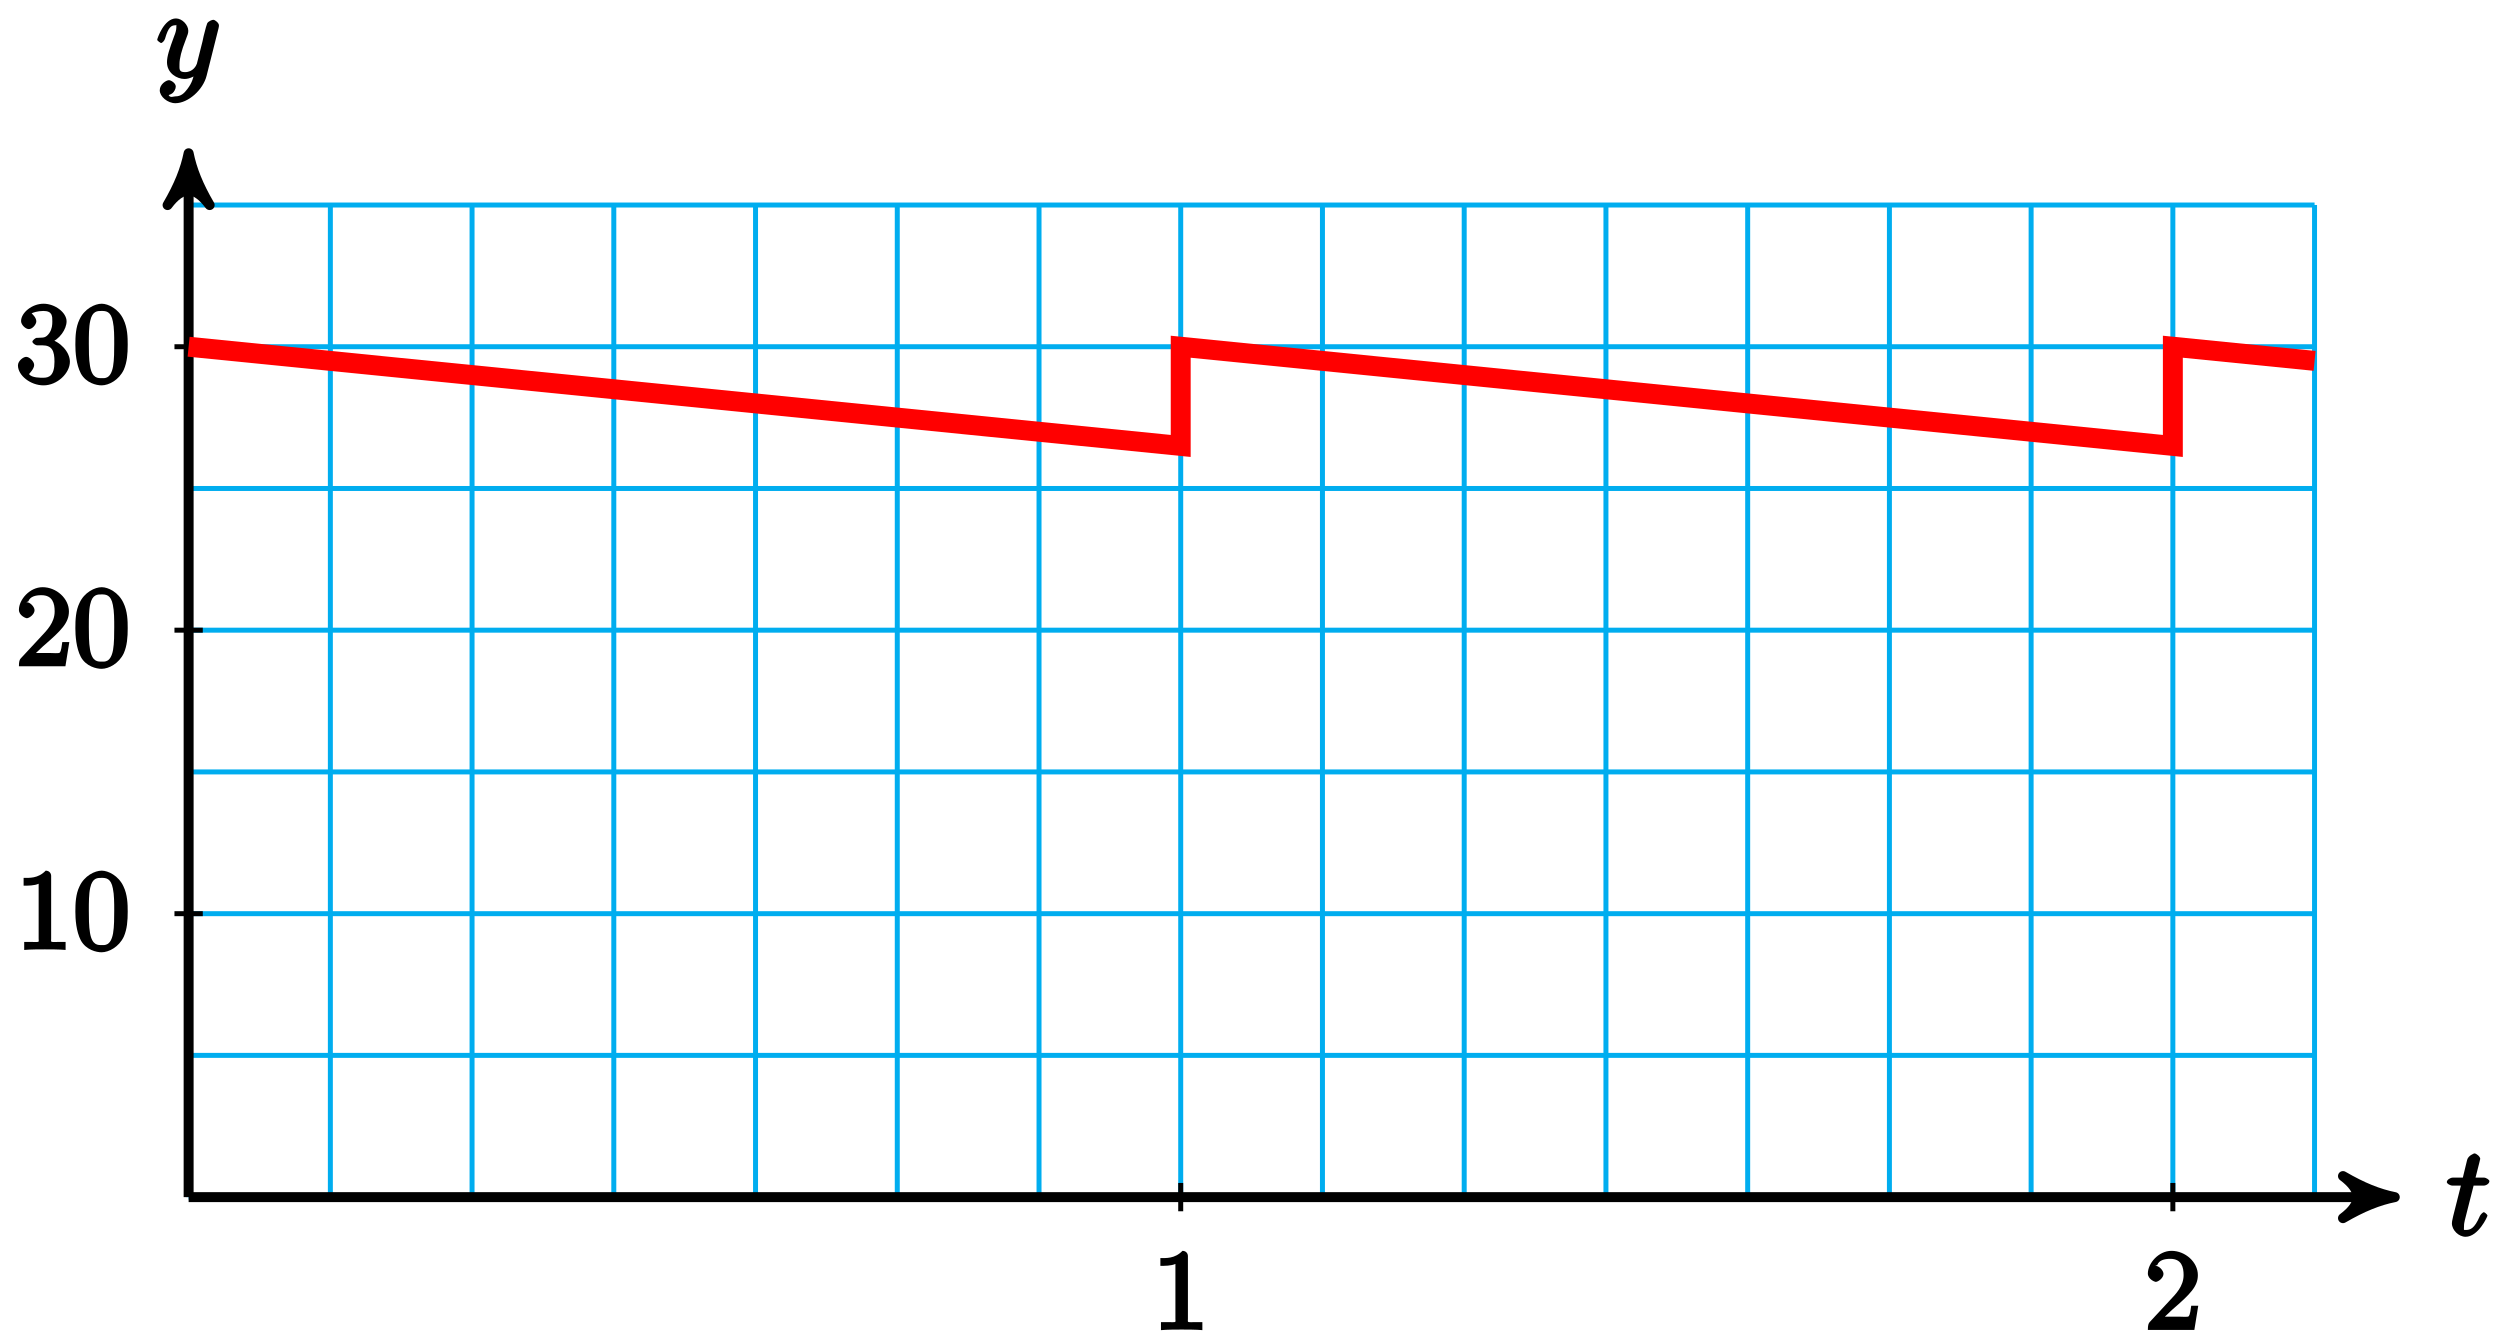<?xml version="1.0" encoding="UTF-8"?>
<svg xmlns="http://www.w3.org/2000/svg" xmlns:xlink="http://www.w3.org/1999/xlink" width="200pt" height="107pt" viewBox="0 0 200 107" version="1.1">
<defs>
<g>
<symbol overflow="visible" id="glyph0-0">
<path style="stroke:none;" d=""/>
</symbol>
<symbol overflow="visible" id="glyph0-1">
<path style="stroke:none;" d="M 2.047 -3.984 L 2.984 -3.984 C 3.188 -3.984 3.453 -4.141 3.453 -4.344 C 3.453 -4.453 3.188 -4.625 3.016 -4.625 L 2.344 -4.625 C 2.656 -5.875 2.719 -6.078 2.719 -6.125 C 2.719 -6.297 2.422 -6.562 2.25 -6.562 C 2.219 -6.562 1.766 -6.391 1.672 -6.047 L 1.328 -4.625 L 0.531 -4.625 C 0.328 -4.625 0.047 -4.453 0.047 -4.266 C 0.047 -4.141 0.312 -3.984 0.516 -3.984 L 1.172 -3.984 C 0.484 -1.312 0.453 -1.141 0.453 -0.969 C 0.453 -0.422 1 0.109 1.547 0.109 C 2.562 0.109 3.297 -1.5 3.297 -1.578 C 3.297 -1.688 3.047 -1.859 3.016 -1.859 C 2.922 -1.859 2.734 -1.656 2.688 -1.547 C 2.25 -0.516 1.906 -0.438 1.562 -0.438 C 1.359 -0.438 1.422 -0.406 1.422 -0.734 C 1.422 -0.969 1.453 -1.031 1.484 -1.203 L 2.188 -3.984 Z M 2.047 -3.984 "/>
</symbol>
<symbol overflow="visible" id="glyph0-2">
<path style="stroke:none;" d="M 5.016 -3.953 C 5.047 -4.094 5.047 -4.109 5.047 -4.188 C 5.047 -4.359 4.75 -4.625 4.594 -4.625 C 4.5 -4.625 4.203 -4.516 4.109 -4.344 C 4.047 -4.203 3.969 -3.891 3.922 -3.703 C 3.859 -3.453 3.781 -3.188 3.734 -2.906 L 3.281 -1.109 C 3.234 -0.969 2.984 -0.438 2.328 -0.438 C 1.828 -0.438 1.891 -0.703 1.891 -1.078 C 1.891 -1.531 2.047 -2.156 2.391 -3.031 C 2.547 -3.438 2.594 -3.547 2.594 -3.75 C 2.594 -4.203 2.109 -4.734 1.609 -4.734 C 0.656 -4.734 0.109 -3.125 0.109 -3.031 C 0.109 -2.938 0.391 -2.766 0.406 -2.766 C 0.516 -2.766 0.688 -2.953 0.734 -3.109 C 1 -4.047 1.234 -4.188 1.578 -4.188 C 1.656 -4.188 1.641 -4.344 1.641 -4.031 C 1.641 -3.781 1.547 -3.516 1.469 -3.328 C 1.078 -2.266 0.891 -1.703 0.891 -1.234 C 0.891 -0.344 1.703 0.109 2.297 0.109 C 2.688 0.109 3.141 -0.109 3.422 -0.391 L 3.125 -0.5 C 2.984 0.016 2.922 0.391 2.516 0.922 C 2.266 1.25 2.016 1.5 1.562 1.5 C 1.422 1.5 1.141 1.641 1.031 1.406 C 0.953 1.406 1.203 1.359 1.344 1.234 C 1.453 1.141 1.594 0.906 1.594 0.719 C 1.594 0.406 1.156 0.203 1.062 0.203 C 0.828 0.203 0.312 0.531 0.312 1.016 C 0.312 1.516 0.938 2.047 1.562 2.047 C 2.578 2.047 3.781 0.984 4.062 -0.156 Z M 5.016 -3.953 "/>
</symbol>
<symbol overflow="visible" id="glyph1-0">
<path style="stroke:none;" d=""/>
</symbol>
<symbol overflow="visible" id="glyph1-1">
<path style="stroke:none;" d="M 4.031 -0.172 L 4.031 -0.625 L 3.594 -0.625 C 2.75 -0.625 2.875 -0.562 2.875 -0.891 L 2.875 -5.906 C 2.875 -6.125 2.719 -6.328 2.438 -6.328 C 1.828 -5.688 1.109 -5.75 0.672 -5.75 L 0.672 -5.125 C 1 -5.125 1.547 -5.125 1.875 -5.281 L 1.875 -0.891 C 1.875 -0.562 2.016 -0.625 1.172 -0.625 L 0.719 -0.625 L 0.719 0.016 C 1.203 -0.031 2.016 -0.031 2.375 -0.031 C 2.75 -0.031 3.547 -0.031 4.031 0.016 Z M 4.031 -0.172 "/>
</symbol>
<symbol overflow="visible" id="glyph1-2">
<path style="stroke:none;" d="M 4.141 -1.938 L 3.766 -1.938 C 3.719 -1.641 3.688 -1.234 3.562 -1.094 C 3.516 -1.016 3.016 -1.062 2.828 -1.062 L 1.234 -1.062 L 1.344 -0.766 L 2.234 -1.609 C 3.703 -2.875 4.297 -3.484 4.297 -4.391 C 4.297 -5.422 3.297 -6.328 2.188 -6.328 C 1.156 -6.328 0.297 -5.328 0.297 -4.516 C 0.297 -4.062 0.844 -3.844 0.922 -3.844 C 1.125 -3.844 1.547 -4.156 1.547 -4.484 C 1.547 -4.75 1.203 -5.125 0.922 -5.125 C 0.875 -5.125 0.859 -5.125 1.047 -5.188 C 1.188 -5.578 1.609 -5.688 2.094 -5.688 C 3 -5.688 3.156 -5.016 3.156 -4.391 C 3.156 -3.484 2.516 -2.859 2.078 -2.391 L 0.438 -0.625 C 0.344 -0.516 0.297 -0.375 0.297 0 L 4.016 0 L 4.328 -1.938 Z M 4.141 -1.938 "/>
</symbol>
<symbol overflow="visible" id="glyph1-3">
<path style="stroke:none;" d="M 4.391 -3.047 C 4.391 -3.641 4.375 -4.406 4.047 -5.078 C 3.656 -5.922 2.828 -6.328 2.312 -6.328 C 1.766 -6.328 0.922 -5.922 0.531 -5.062 C 0.234 -4.453 0.203 -3.719 0.203 -3.047 C 0.203 -2.453 0.266 -1.469 0.641 -0.75 C 1.062 0.016 1.891 0.203 2.297 0.203 C 2.875 0.203 3.688 -0.219 4.078 -1.047 C 4.344 -1.656 4.391 -2.328 4.391 -3.047 Z M 3.312 -3.141 C 3.312 -2.594 3.312 -1.844 3.219 -1.312 C 3.031 -0.281 2.531 -0.375 2.312 -0.375 C 2.031 -0.375 1.547 -0.328 1.375 -1.344 C 1.281 -1.859 1.281 -2.641 1.281 -3.141 C 1.281 -3.766 1.281 -4.469 1.391 -4.953 C 1.562 -5.766 1.984 -5.75 2.297 -5.75 C 2.641 -5.75 3.047 -5.734 3.203 -4.906 C 3.312 -4.406 3.312 -3.719 3.312 -3.141 Z M 3.312 -3.141 "/>
</symbol>
<symbol overflow="visible" id="glyph1-4">
<path style="stroke:none;" d="M 4.375 -1.688 C 4.375 -2.469 3.594 -3.312 2.734 -3.5 L 2.734 -3.156 C 3.562 -3.469 4.109 -4.297 4.109 -4.922 C 4.109 -5.609 3.203 -6.328 2.266 -6.328 C 1.344 -6.328 0.469 -5.609 0.469 -4.938 C 0.469 -4.641 0.828 -4.297 1.094 -4.297 C 1.359 -4.297 1.688 -4.656 1.688 -4.922 C 1.688 -5.234 1.328 -5.547 1.312 -5.547 C 1.359 -5.609 1.797 -5.75 2.25 -5.75 C 2.984 -5.75 2.969 -5.328 2.969 -4.906 C 2.969 -4.641 2.953 -4.328 2.734 -3.984 C 2.453 -3.594 2.266 -3.625 2 -3.609 C 1.781 -3.594 1.766 -3.594 1.688 -3.594 C 1.609 -3.578 1.375 -3.391 1.375 -3.297 C 1.375 -3.172 1.609 -3 1.766 -3 L 2.172 -3 C 2.953 -3 3.141 -2.547 3.141 -1.688 C 3.141 -0.547 2.688 -0.406 2.234 -0.406 C 2.062 -0.406 1.297 -0.391 1.109 -0.703 C 1.109 -0.719 1.516 -1.109 1.516 -1.422 C 1.516 -1.719 1.141 -2.078 0.875 -2.078 C 0.656 -2.078 0.219 -1.766 0.219 -1.391 C 0.219 -0.594 1.219 0.203 2.266 0.203 C 3.375 0.203 4.375 -0.781 4.375 -1.688 Z M 4.375 -1.688 "/>
</symbol>
</g>
</defs>
<g id="surface1">
<path style="fill:none;stroke-width:0.399;stroke-linecap:butt;stroke-linejoin:miter;stroke:rgb(0%,67.839%,93.729%);stroke-opacity:1;stroke-miterlimit:10;" d="M 0.001 0 L 170.078 0 M 0.001 11.34 L 170.078 11.34 M 0.001 22.676 L 170.078 22.676 M 0.001 34.016 L 170.078 34.016 M 0.001 45.356 L 170.078 45.356 M 0.001 56.692 L 170.078 56.692 M 0.001 68.032 L 170.078 68.032 M 0.001 79.368 L 170.078 79.368 M 0.001 0 L 0.001 79.372 M 11.34 0 L 11.34 79.372 M 22.675 0 L 22.675 79.372 M 34.015 0 L 34.015 79.372 M 45.354 0 L 45.354 79.372 M 56.693 0 L 56.693 79.372 M 68.033 0 L 68.033 79.372 M 79.368 0 L 79.368 79.372 M 90.707 0 L 90.707 79.372 M 102.047 0 L 102.047 79.372 M 113.386 0 L 113.386 79.372 M 124.725 0 L 124.725 79.372 M 136.064 0 L 136.064 79.372 M 147.4 0 L 147.4 79.372 M 158.739 0 L 158.739 79.372 M 170.074 0 L 170.074 79.372 " transform="matrix(1,0,0,-1,15.089,95.77)"/>
<path style="fill:none;stroke-width:0.797;stroke-linecap:butt;stroke-linejoin:miter;stroke:rgb(0%,0%,0%);stroke-opacity:1;stroke-miterlimit:10;" d="M 0.001 0 L 175.445 0 " transform="matrix(1,0,0,-1,15.089,95.77)"/>
<path style="fill-rule:nonzero;fill:rgb(0%,0%,0%);fill-opacity:1;stroke-width:0.797;stroke-linecap:butt;stroke-linejoin:round;stroke:rgb(0%,0%,0%);stroke-opacity:1;stroke-miterlimit:10;" d="M 1.037 0 C -0.259 0.258 -1.552 0.778 -3.107 1.684 C -1.552 0.52 -1.552 -0.519 -3.107 -1.683 C -1.552 -0.777 -0.259 -0.257 1.037 0 Z M 1.037 0 " transform="matrix(1,0,0,-1,190.545,95.77)"/>
<g style="fill:rgb(0%,0%,0%);fill-opacity:1;">
  <use xlink:href="#glyph0-1" x="195.699" y="98.834"/>
</g>
<path style="fill:none;stroke-width:0.797;stroke-linecap:butt;stroke-linejoin:miter;stroke:rgb(0%,0%,0%);stroke-opacity:1;stroke-miterlimit:10;" d="M 0.001 0 L 0.001 82.469 " transform="matrix(1,0,0,-1,15.089,95.77)"/>
<path style="fill-rule:nonzero;fill:rgb(0%,0%,0%);fill-opacity:1;stroke-width:0.797;stroke-linecap:butt;stroke-linejoin:round;stroke:rgb(0%,0%,0%);stroke-opacity:1;stroke-miterlimit:10;" d="M 1.038 -0.001 C -0.259 0.261 -1.556 0.776 -3.107 1.683 C -1.556 0.519 -1.556 -0.516 -3.107 -1.684 C -1.556 -0.778 -0.259 -0.259 1.038 -0.001 Z M 1.038 -0.001 " transform="matrix(0,-1,-1,0,15.089,13.299)"/>
<g style="fill:rgb(0%,0%,0%);fill-opacity:1;">
  <use xlink:href="#glyph0-2" x="12.468" y="6.209"/>
</g>
<path style="fill:none;stroke-width:0.399;stroke-linecap:butt;stroke-linejoin:miter;stroke:rgb(0%,0%,0%);stroke-opacity:1;stroke-miterlimit:10;" d="M 79.368 1.133 L 79.368 -1.132 " transform="matrix(1,0,0,-1,15.089,95.77)"/>
<g style="fill:rgb(0%,0%,0%);fill-opacity:1;">
  <use xlink:href="#glyph1-1" x="92.158" y="106.395"/>
</g>
<path style="fill:none;stroke-width:0.399;stroke-linecap:butt;stroke-linejoin:miter;stroke:rgb(0%,0%,0%);stroke-opacity:1;stroke-miterlimit:10;" d="M 158.739 1.133 L 158.739 -1.132 " transform="matrix(1,0,0,-1,15.089,95.77)"/>
<g style="fill:rgb(0%,0%,0%);fill-opacity:1;">
  <use xlink:href="#glyph1-2" x="171.532" y="106.395"/>
</g>
<path style="fill:none;stroke-width:0.399;stroke-linecap:butt;stroke-linejoin:miter;stroke:rgb(0%,0%,0%);stroke-opacity:1;stroke-miterlimit:10;" d="M 1.134 22.676 L -1.132 22.676 " transform="matrix(1,0,0,-1,15.089,95.77)"/>
<g style="fill:rgb(0%,0%,0%);fill-opacity:1;">
  <use xlink:href="#glyph1-1" x="1.217" y="75.98"/>
  <use xlink:href="#glyph1-3" x="5.826" y="75.98"/>
</g>
<path style="fill:none;stroke-width:0.399;stroke-linecap:butt;stroke-linejoin:miter;stroke:rgb(0%,0%,0%);stroke-opacity:1;stroke-miterlimit:10;" d="M 1.134 45.356 L -1.132 45.356 " transform="matrix(1,0,0,-1,15.089,95.77)"/>
<g style="fill:rgb(0%,0%,0%);fill-opacity:1;">
  <use xlink:href="#glyph1-2" x="1.217" y="53.303"/>
  <use xlink:href="#glyph1-3" x="5.826" y="53.303"/>
</g>
<path style="fill:none;stroke-width:0.399;stroke-linecap:butt;stroke-linejoin:miter;stroke:rgb(0%,0%,0%);stroke-opacity:1;stroke-miterlimit:10;" d="M 1.134 68.032 L -1.132 68.032 " transform="matrix(1,0,0,-1,15.089,95.77)"/>
<g style="fill:rgb(0%,0%,0%);fill-opacity:1;">
  <use xlink:href="#glyph1-4" x="1.217" y="30.626"/>
  <use xlink:href="#glyph1-3" x="5.826" y="30.626"/>
</g>
<path style="fill:none;stroke-width:1.594;stroke-linecap:butt;stroke-linejoin:miter;stroke:rgb(100%,0%,0%);stroke-opacity:1;stroke-miterlimit:10;" d="M 0.001 68.032 L 79.368 60.094 L 79.368 68.032 L 158.739 60.094 L 158.739 68.032 L 170.078 66.899 " transform="matrix(1,0,0,-1,15.089,95.77)"/>
</g>
</svg>
